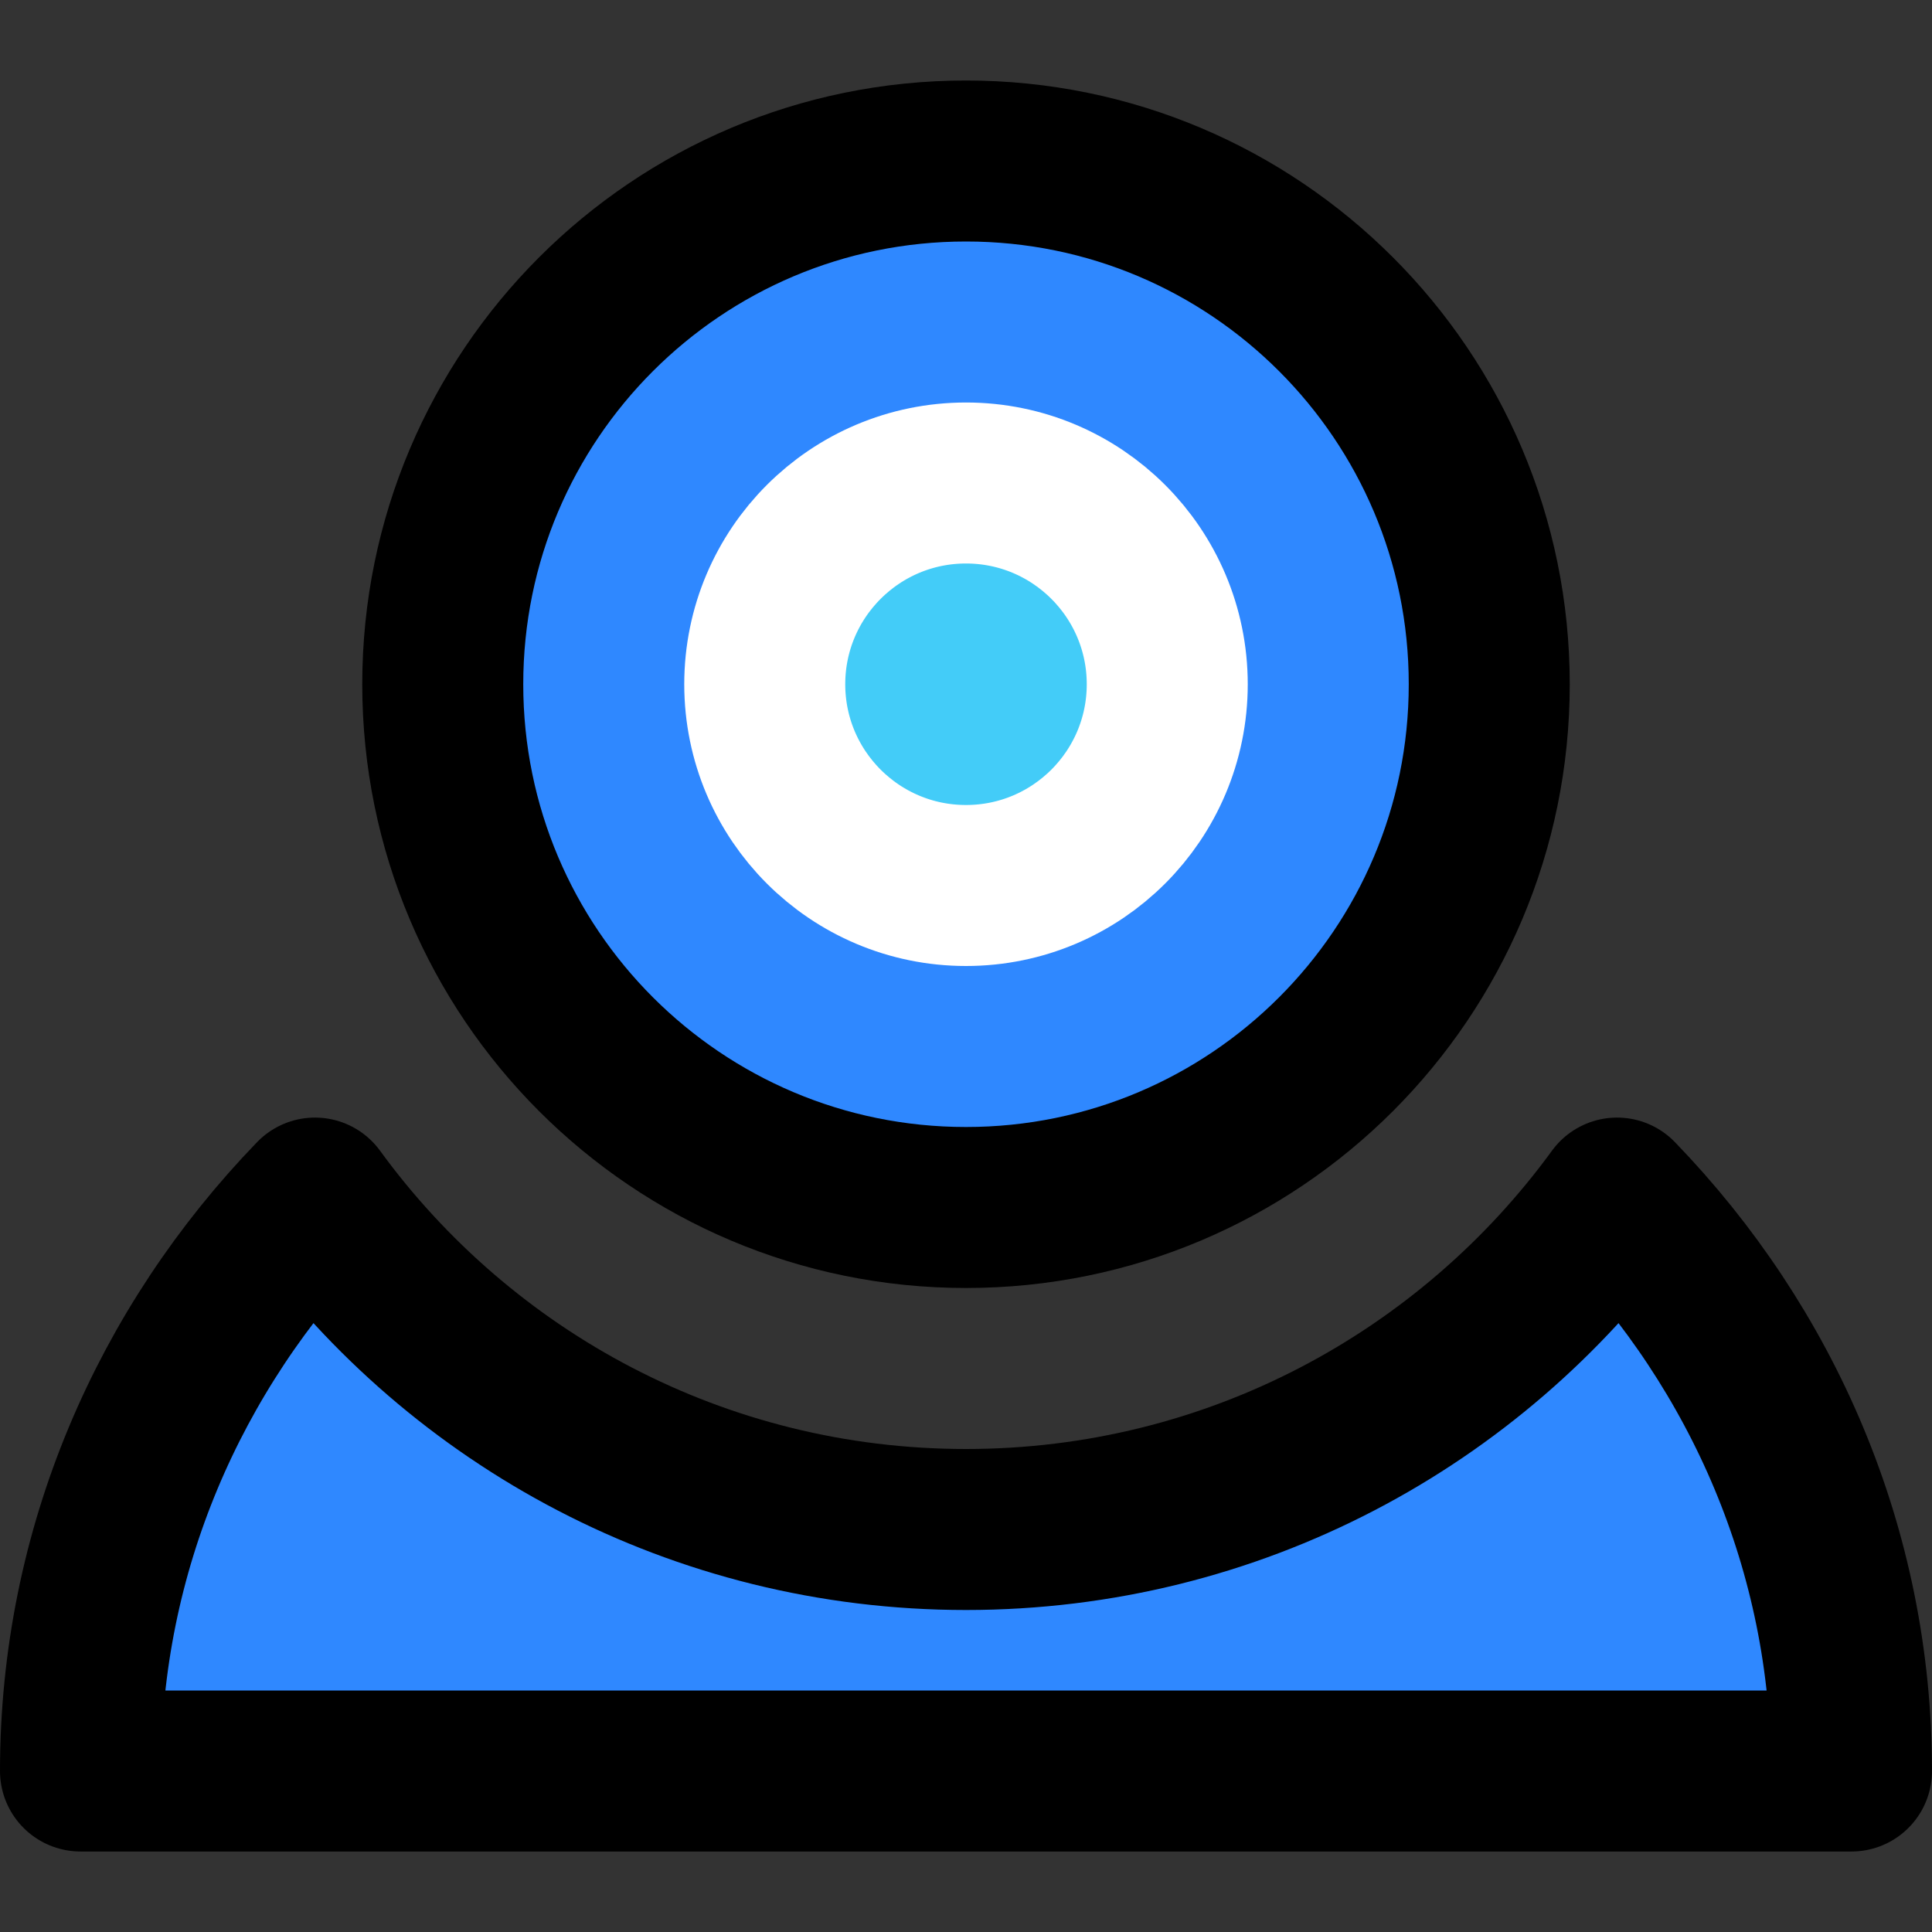<svg xmlns="http://www.w3.org/2000/svg" width="1em" height="1em" viewBox="0 0 48 48"><rect x="0" y="0" width="48" height="48" fill="#333333" stroke="none"/><g fill="none" stroke-linejoin="round" stroke-width="4"><path fill="#2F88FF" stroke="#000" d="M7.825 29.766C11.462 34.757 17.352 38 24 38C30.648 38 36.538 34.757 40.175 29.766C43.791 33.508 46 38.508 46 44H2C2 38.508 4.209 33.508 7.825 29.766Z"/><path fill="#2F88FF" stroke="#000" d="M24 30C31.18 30 37 24.18 37 17C37 9.82 31.18 4 24 4C16.82 4 11 9.82 11 17C11 24.18 16.82 30 24 30Z"/><path fill="#43CCF8" stroke="#fff" d="M24 22C26.761 22 29 19.761 29 17C29 14.239 26.761 12 24 12C21.239 12 19 14.239 19 17C19 19.761 21.239 22 24 22Z"/></g></svg>